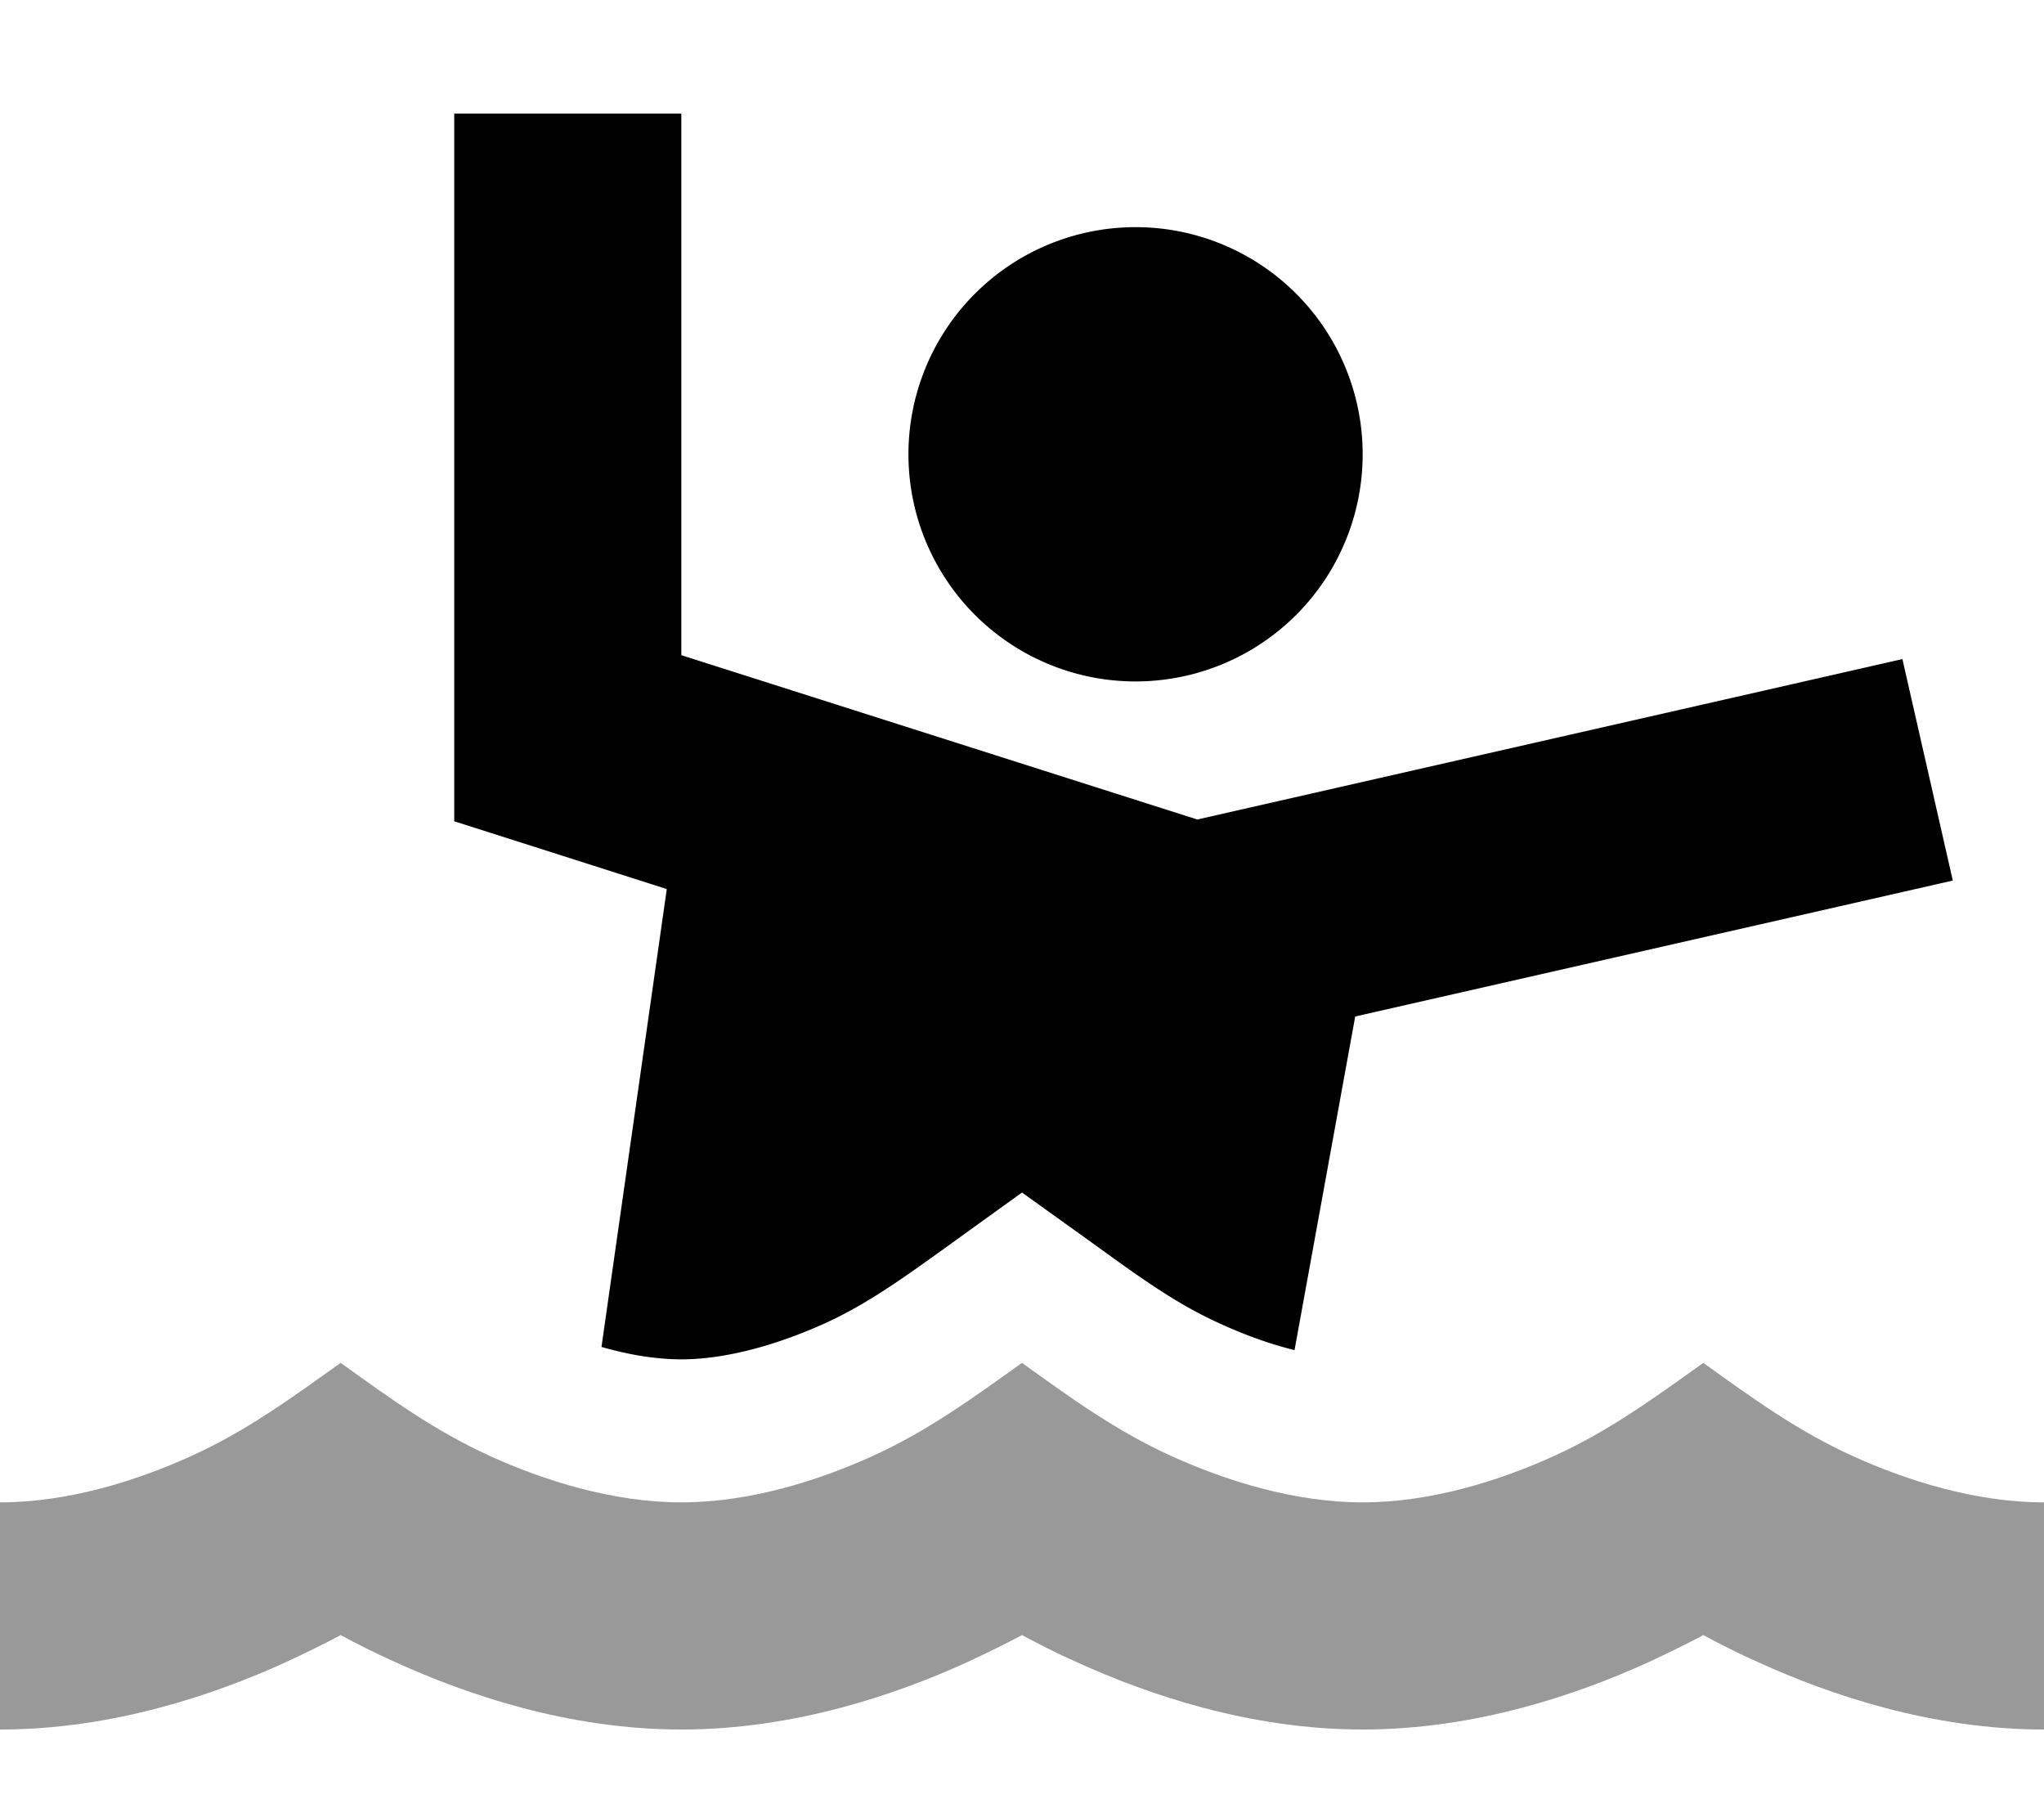 <svg xmlns="http://www.w3.org/2000/svg" viewBox="0 0 576 512"><defs><style>.fa-secondary{opacity:.4}</style></defs><path class="fa-secondary" d="M0 423.3l0 64c31.9 0 60.6-9.9 80.4-18.9c5.8-2.7 11.1-5.3 15.6-7.7c4.5 2.4 9.7 5.1 15.6 7.7c19.8 9 48.5 18.9 80.4 18.9s60.6-9.9 80.4-18.9c5.8-2.7 11.1-5.3 15.6-7.7c4.5 2.4 9.7 5.1 15.6 7.7c19.8 9 48.5 18.9 80.4 18.9s60.6-9.9 80.4-18.9c5.8-2.7 11.1-5.3 15.6-7.7c4.5 2.4 9.7 5.1 15.6 7.7c19.8 9 48.5 18.9 80.4 18.9l0-64c-19.3 0-38.6-6.1-54-13.1c-15.6-7.1-28.2-16.3-42-26.2c-13.9 9.9-26.4 19.1-42 26.2c-15.4 7-34.7 13.1-54 13.1s-38.6-6.1-54-13.1c-15.6-7.1-28.2-16.3-42-26.2c-13.9 9.9-26.4 19.1-42 26.2c-15.4 7-34.7 13.1-54 13.1s-38.6-6.1-54-13.1c-15.6-7.1-28.2-16.3-42-26.2c-13.9 9.9-26.4 19.1-42 26.2c-15.4 7-34.7 13.1-54 13.1z"/><path class="fa-primary" d="M192 32l0 32 0 120.6 145.4 46.3 167.5-38.1 31.2-7.1 14.2 62.4-31.2 7.1L381.9 286.4l-17.1 94c-7.3-1.8-14.6-4.5-21.5-7.7c-12-5.5-21.7-12.5-35.5-22.5c0 0 0 0 0 0L288 336l-18.6 13.4-1.1 .8s0 0 0 0c-13.9 10-23.6 17-35.5 22.5C219.6 378.7 205 383 192 383c-7.2 0-14.9-1.3-22.5-3.5l18.4-129-37.6-12L128 231.4l0-23.4 0-144 0-32 64 0zm64 96a64 64 0 1 1 128 0 64 64 0 1 1 -128 0z"/></svg>